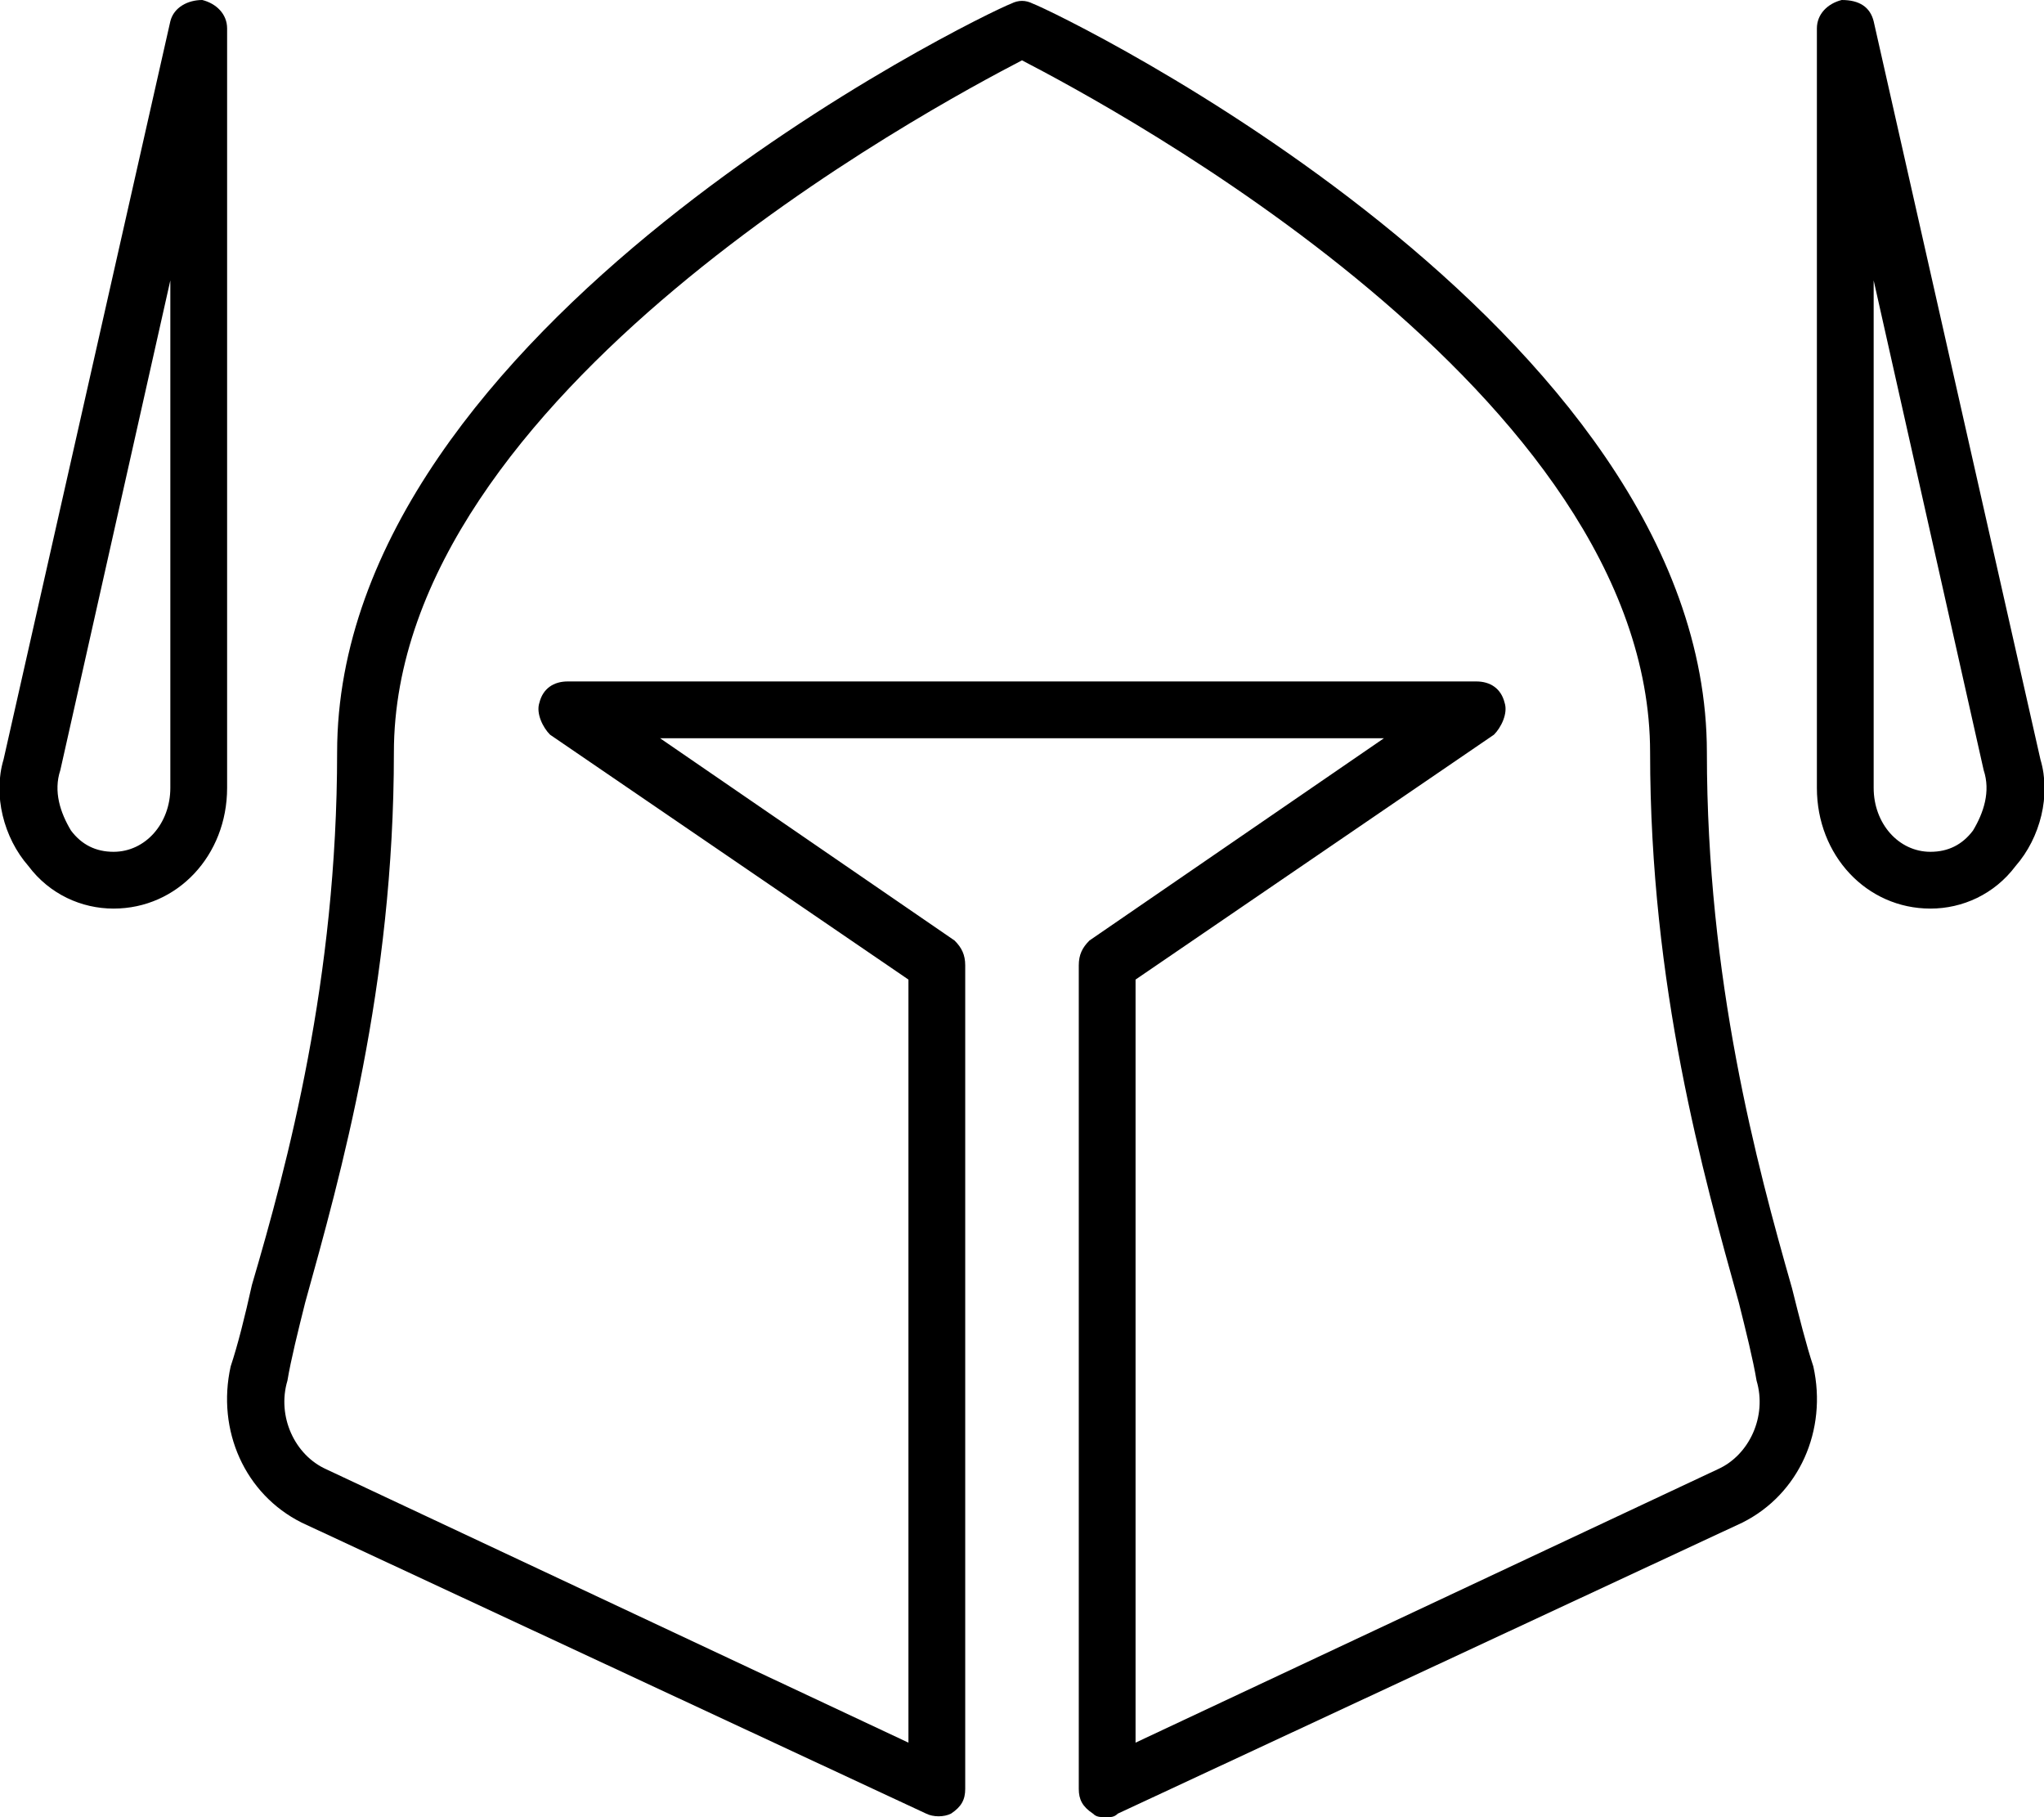 <svg xmlns="http://www.w3.org/2000/svg" viewBox="0 0 576 512"><!-- Font Awesome Pro 6.0.0-alpha1 by @fontawesome - https://fontawesome.com License - https://fontawesome.com/license (Commercial License) --><path d="M57 0C53 0 49 2 48 6L1 214C-2 224 1 236 8 244C14 252 23 256 32 256C50 256 64 241 64 222V8C64 4 61 1 57 0ZM48 222C48 232 41 240 32 240C27 240 23 238 20 234C17 229 15 223 17 217L48 79V222ZM575 214L528 6C527 2 524 0 519 0C515 1 512 4 512 8V222C512 241 526 256 544 256C553 256 562 252 568 244C575 236 578 224 575 214ZM556 234C553 238 549 240 544 240C535 240 528 232 528 222V79L559 217C561 223 559 229 556 234ZM505 363C495 328 481 276 481 212C481 92 299 4 291 1C289 0 287 0 285 1C277 4 95 92 95 212C95 276 81 328 71 362C69 371 67 379 65 385C61 403 69 421 85 429L261 511C263 512 266 512 268 511C271 509 272 507 272 504V272C272 269 271 267 269 265L186 208H390L307 265C305 267 304 269 304 272V504C304 507 305 509 308 511C309 512 310 512 312 512C313 512 314 512 315 511L491 429C507 421 515 403 511 385C509 379 507 371 505 363ZM484 414L320 491V276L421 207C423 205 425 201 424 198C423 194 420 192 416 192H160C156 192 153 194 152 198C151 201 153 205 155 207L256 276V491L92 414C83 410 78 399 81 389C82 383 84 375 86 367C96 331 111 278 111 212C111 111 263 30 288 17C313 30 465 111 465 212C465 278 480 331 490 367C492 375 494 383 495 389C498 399 493 410 484 414Z"/></svg>